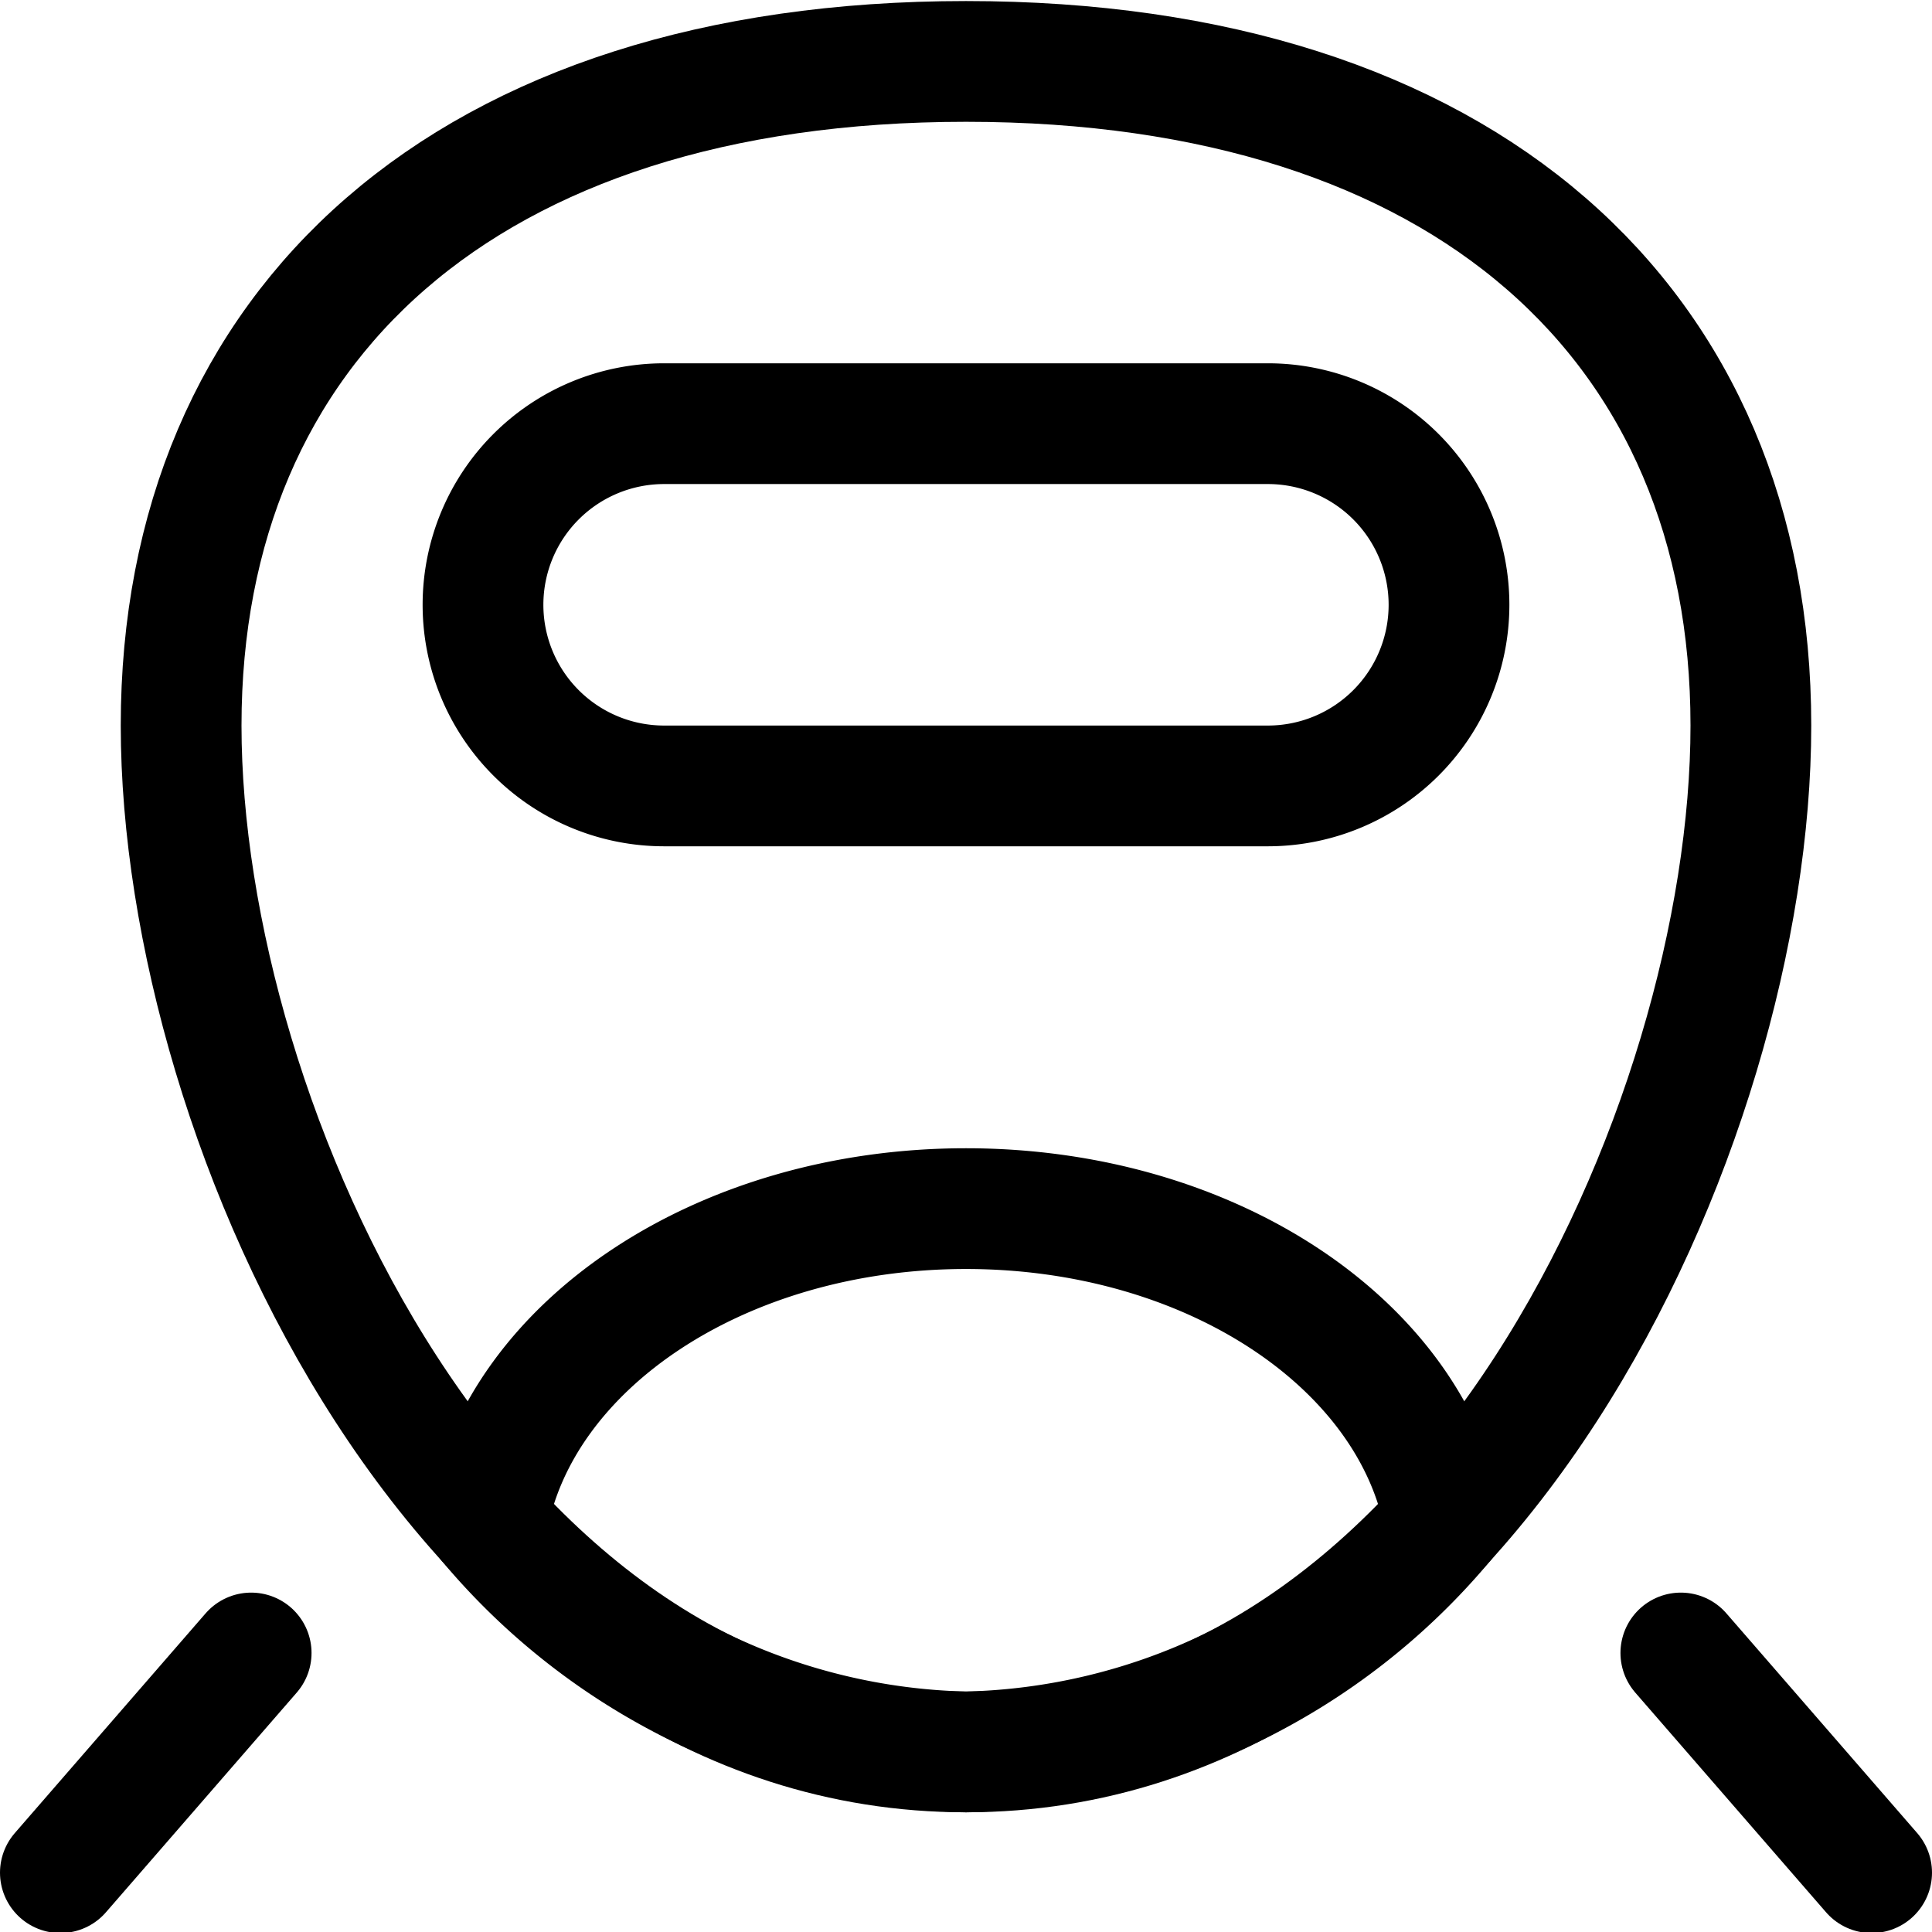 <svg xmlns="http://www.w3.org/2000/svg" viewBox="0 0 24 24"><defs><style>.a{fill:none;stroke:#000;stroke-linecap:round;stroke-linejoin:round;stroke-width:1.5px;}</style></defs><title>railroad-metro</title><line class="a" x1="0.75" y1="23.263" x2="3.12" y2="20.534"/><line class="a" x1="23.25" y1="23.263" x2="20.88" y2="20.534"/><path class="a" d="M21.75,9.013c0,4.971-3.537,12.75-9.75,12.75S2.25,13.984,2.25,9.013,5.787.763,12,.763,21.75,4.042,21.75,9.013Z"/><path class="a" d="M12,21.763A7.978,7.978,0,0,0,17.944,18.9c-.4-2.2-2.908-3.886-5.944-3.886S6.455,16.7,6.056,18.9A7.978,7.978,0,0,0,12,21.763Z"/><path class="a" d="M15.75,5.263H8.25a2.25,2.25,0,0,0,0,4.5h7.5a2.25,2.25,0,0,0,0-4.5Z"/></svg>